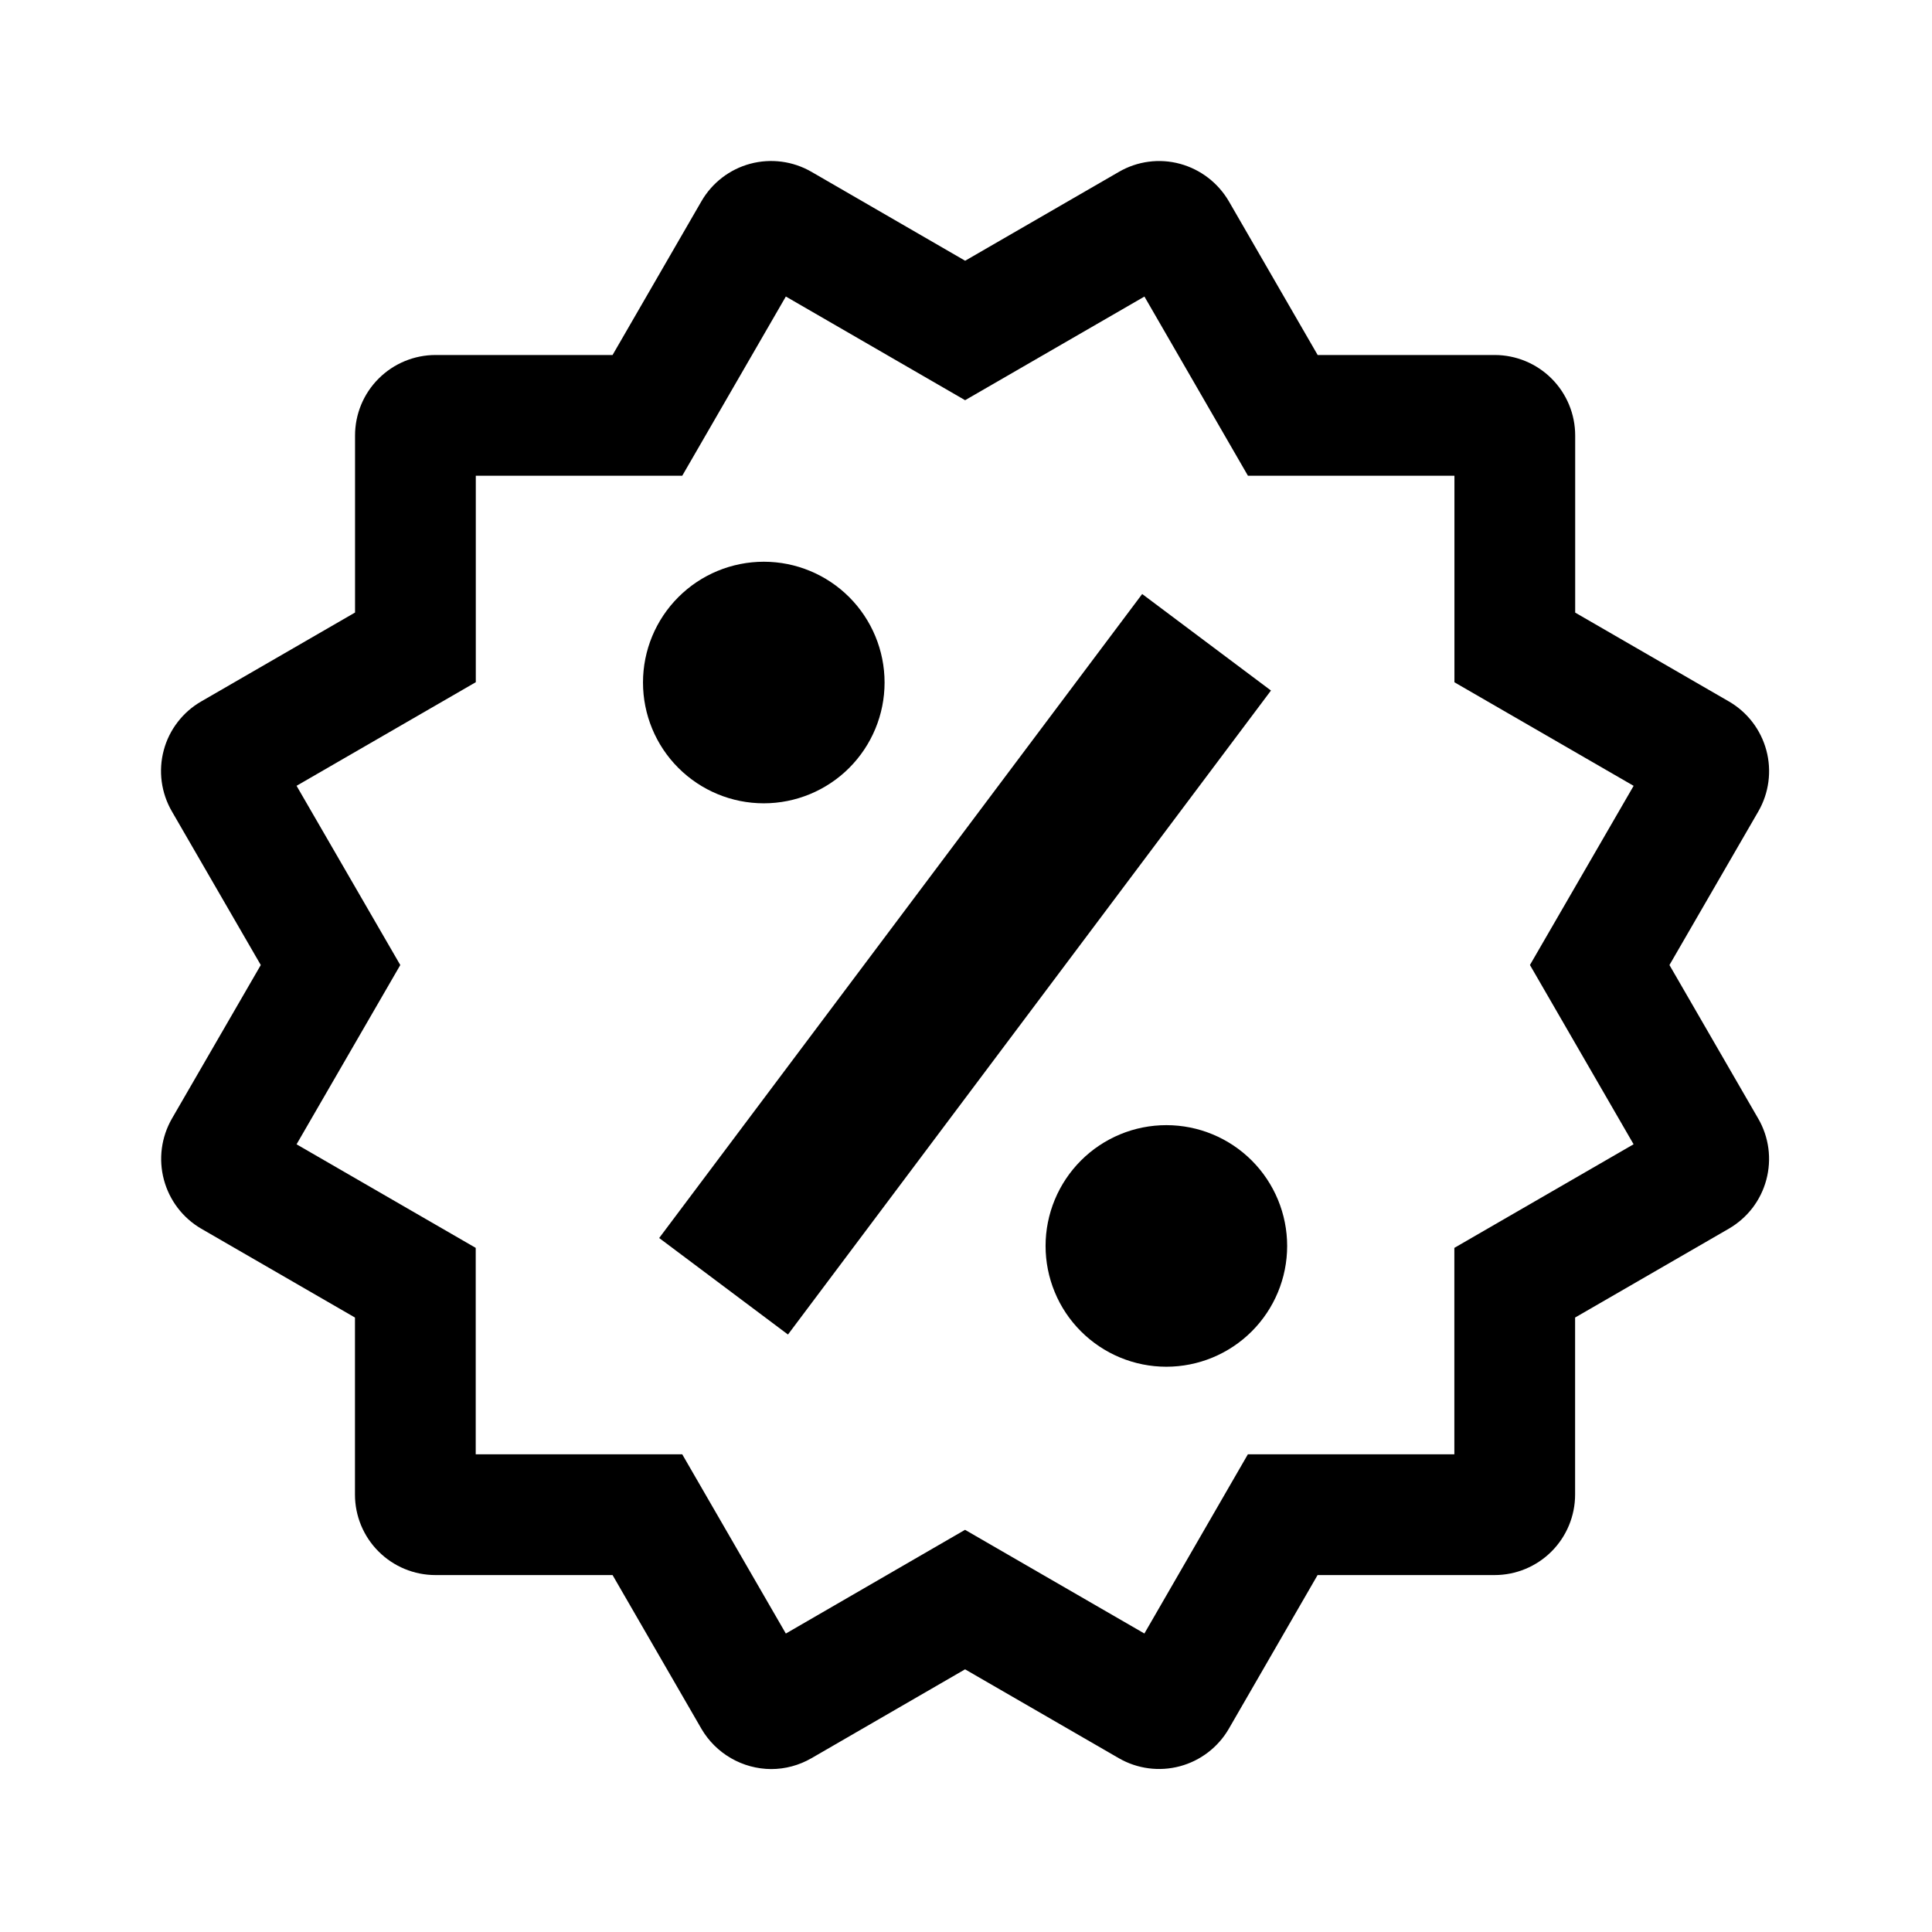 <svg width="48" height="48" viewBox="0 0 48 48" fill="none" xmlns="http://www.w3.org/2000/svg">
<path fill-rule="evenodd" clip-rule="evenodd" d="M38.011 23.975L40.587 19.524L36.135 16.951V11.82H31.005L28.433 7.368L23.978 9.943L19.524 7.367L16.95 11.82H11.821V16.949L7.368 19.523L9.945 23.976L7.368 28.43L11.819 31.003V36.132H16.95L19.524 40.585L23.976 38.008L28.432 40.584L31.003 36.132H36.133V31.003L40.586 28.429L38.011 23.975ZM27.797 43.682L23.977 41.474L20.161 43.682C19.853 43.86 19.507 43.952 19.159 43.952C18.808 43.95 18.464 43.857 18.16 43.681C17.857 43.506 17.604 43.255 17.427 42.952L15.219 39.132H10.819C10.288 39.132 9.78 38.921 9.405 38.546C9.029 38.171 8.819 37.662 8.819 37.132V32.734L4.999 30.526C4.541 30.259 4.208 29.821 4.072 29.309C3.935 28.797 4.007 28.252 4.271 27.792L6.479 23.976L4.271 20.16C4.139 19.933 4.053 19.681 4.018 19.421C3.983 19.16 4 18.895 4.068 18.641C4.135 18.387 4.253 18.149 4.413 17.941C4.573 17.732 4.773 17.557 5.001 17.426L8.821 15.218V10.82C8.821 10.29 9.031 9.781 9.407 9.406C9.782 9.031 10.29 8.82 10.821 8.82H15.219L17.427 5C17.692 4.541 18.129 4.205 18.641 4.068C19.154 3.931 19.699 4.003 20.159 4.268L23.979 6.478L27.799 4.27C28.026 4.138 28.277 4.052 28.538 4.018C28.798 3.983 29.063 4.001 29.317 4.07C29.828 4.209 30.264 4.544 30.531 5.002L32.737 8.82H37.135C37.665 8.82 38.174 9.031 38.549 9.406C38.924 9.781 39.135 10.29 39.135 10.82V15.22L42.955 17.428C43.414 17.694 43.748 18.131 43.885 18.643C44.022 19.155 43.95 19.701 43.685 20.16L41.477 23.976L43.683 27.792C43.815 28.019 43.9 28.27 43.935 28.531C43.969 28.791 43.952 29.056 43.884 29.31C43.817 29.564 43.699 29.802 43.54 30.011C43.38 30.219 43.18 30.394 42.953 30.526L39.133 32.734V37.132C39.133 37.662 38.922 38.171 38.547 38.546C38.172 38.921 37.663 39.132 37.133 39.132H32.735L30.529 42.952C30.263 43.41 29.826 43.745 29.314 43.882C28.802 44.019 28.256 43.947 27.797 43.682Z" fill="black"/>
<path fill-rule="evenodd" clip-rule="evenodd" d="M18.977 13.956C19.773 13.956 20.536 14.273 21.099 14.836C21.661 15.399 21.977 16.162 21.977 16.958C21.977 17.754 21.66 18.517 21.097 19.08C20.534 19.642 19.771 19.958 18.975 19.958C18.179 19.958 17.416 19.641 16.853 19.078C16.29 18.515 15.975 17.752 15.975 16.956C15.975 16.16 16.291 15.397 16.855 14.834C17.417 14.272 18.181 13.956 18.977 13.956ZM19.577 33.156L16.377 30.758L28.377 14.758L31.577 17.156L19.577 33.156ZM28.977 33.956C28.583 33.956 28.192 33.878 27.828 33.727C27.464 33.576 27.134 33.355 26.855 33.076C26.576 32.797 26.355 32.467 26.205 32.102C26.054 31.738 25.977 31.348 25.977 30.954C25.977 30.56 26.055 30.17 26.206 29.806C26.357 29.442 26.578 29.111 26.857 28.832C27.135 28.554 27.466 28.333 27.83 28.182C28.194 28.031 28.585 27.954 28.979 27.954C29.775 27.954 30.538 28.271 31.101 28.834C31.663 29.397 31.979 30.16 31.979 30.956C31.979 31.752 31.662 32.515 31.099 33.078C30.536 33.64 29.773 33.956 28.977 33.956Z" fill="black"/>
</svg>
